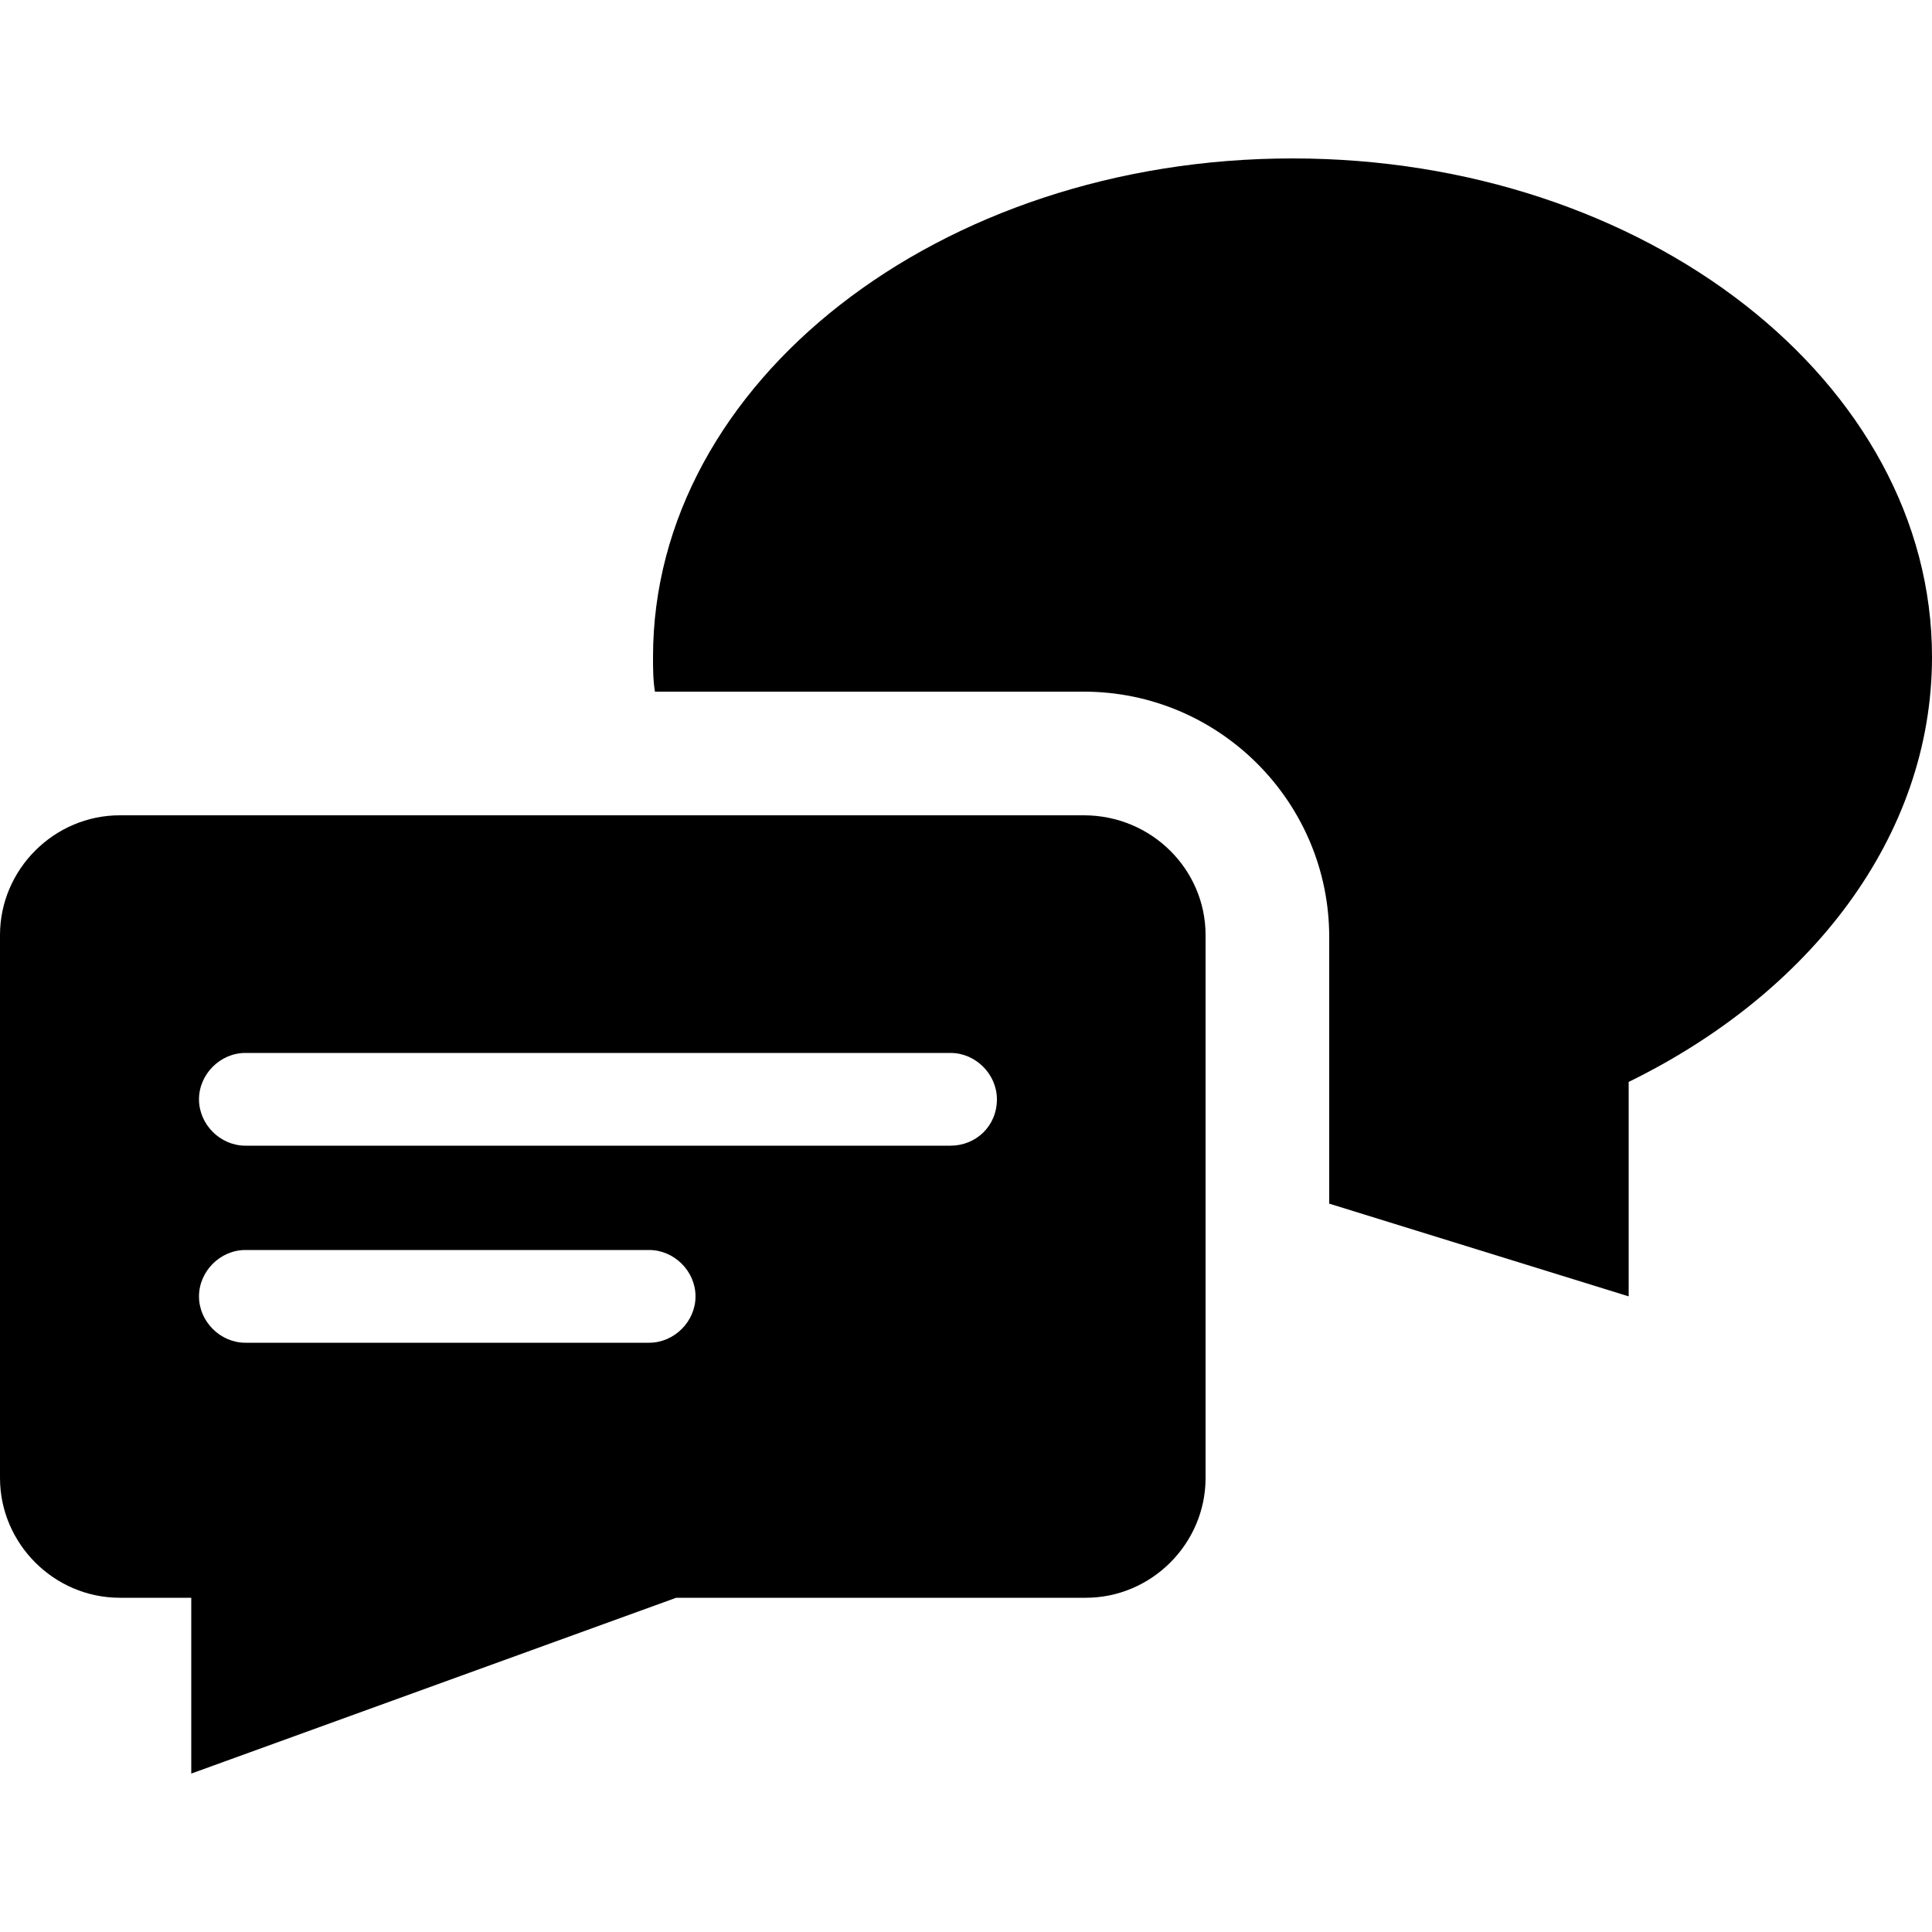 <?xml version="1.0" encoding="utf-8"?>
<!-- Generator: Adobe Illustrator 19.1.0, SVG Export Plug-In . SVG Version: 6.00 Build 0)  -->
<svg version="1.1" id="Layer_1" xmlns="http://www.w3.org/2000/svg" xmlns:xlink="http://www.w3.org/1999/xlink" x="0px" y="0px"
	 viewBox="-269 191 100 100" style="enable-background:new -269 191 100 100;" xml:space="preserve">
<g>
	<path d="M-212.9,233.2h-49.9c-3.4,0-6.2,2.8-6.2,6.2v28.1c0,3.4,2.8,6.2,6.2,6.2h3.7v9.1l25.1-9.1h21.2c3.4,0,6.2-2.8,6.2-6.2
		v-28.1C-206.6,236-209.4,233.2-212.9,233.2 M-235.4,260.5h-20.9c-1.3,0-2.4-1.1-2.4-2.4c0-1.3,1.1-2.4,2.4-2.4h20.9
		c1.3,0,2.4,1.1,2.4,2.4C-233,259.4-234.1,260.5-235.4,260.5 M-219.8,250.3h-36.5c-1.3,0-2.4-1.1-2.4-2.4c0-1.3,1.1-2.4,2.4-2.4
		h36.5c1.3,0,2.4,1.1,2.4,2.4C-217.4,249.3-218.5,250.3-219.8,250.3"/>
	<path d="M-169,225c0-14.2-14.8-25.8-33.1-25.8c-18.3,0-33.1,11.6-33.1,25.8c0,0.6,0,1.2,0.1,1.8h22.2c7,0,12.7,5.7,12.7,12.7v13.8
		l15.5,4.8v-11.1l0,0C-175.3,242.4-169,234.3-169,225"/>
</g>
</svg>
